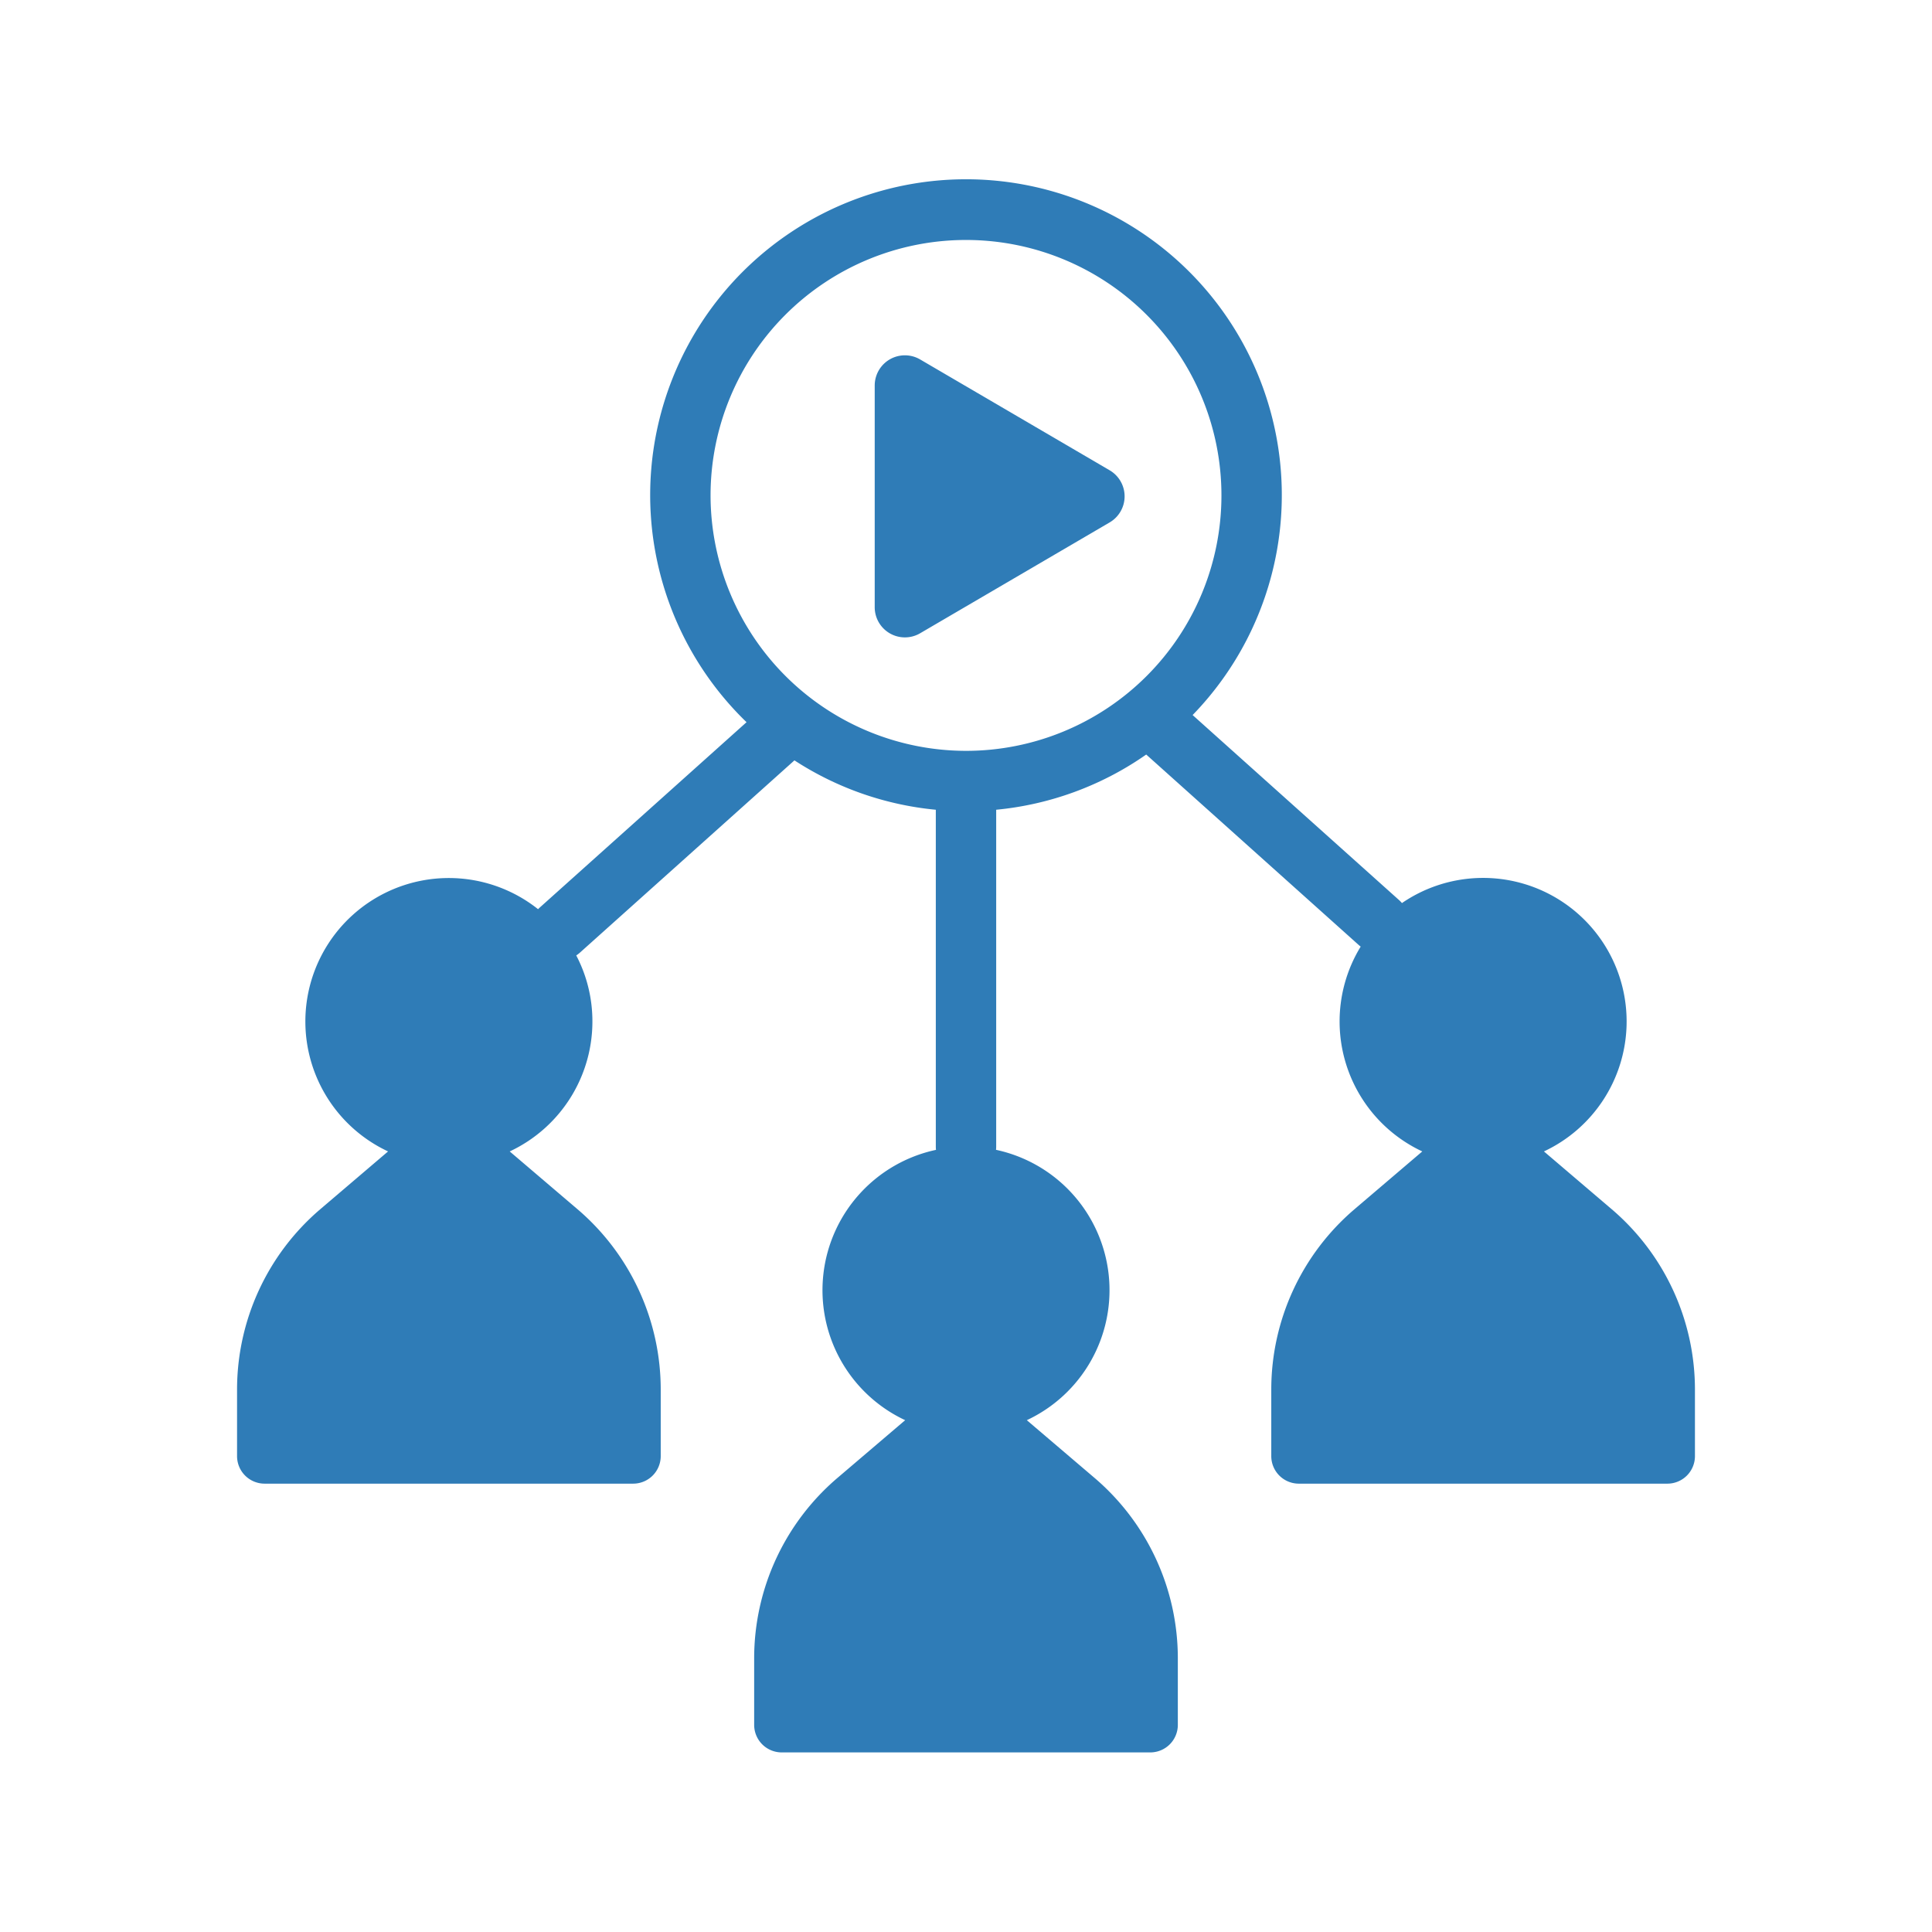 <?xml version="1.0" ?><svg viewBox="0 0 512 512" xmlns="http://www.w3.org/2000/svg"><g id="Subscribers"><style>path{fill:#2f7cb7;}</style><path d="M427.108,320.444l-17.95-15.303a38.034,38.034,0,1,0-37.626-65.819,8.012,8.012,0,0,0-.735-.763L316.056,189.495a83.694,83.694,0,1,0-118.214,1.895L142.982,240.56c-.137.123-.262.255-.388.385A38.014,38.014,0,1,0,102.842,305.14l-17.95,15.303a62.836,62.836,0,0,0-22.07,47.817v17.622a7.3,7.3,0,0,0,7.3,7.3h97.677a7.3,7.3,0,0,0,7.3-7.3V368.261a62.836,62.836,0,0,0-22.07-47.817l-17.95-15.303a38.03,38.03,0,0,0,21.828-37.025,37.511,37.511,0,0,0-4.196-14.918,8.034,8.034,0,0,0,.951-.722l56.872-50.973A83.122,83.122,0,0,0,248,214.592v89.29a8.068,8.068,0,0,0,.045.845,38.031,38.031,0,0,0-8.164,71.637l-17.95,15.303a62.836,62.836,0,0,0-22.07,47.817v17.622a7.3,7.3,0,0,0,7.3,7.3h97.677a7.3,7.3,0,0,0,7.3-7.3V439.483a62.836,62.836,0,0,0-22.07-47.817l-17.95-15.303a38.038,38.038,0,0,0-8.162-71.648,8.111,8.111,0,0,0,.044-.834v-89.29a83.169,83.169,0,0,0,39.759-14.631l56.359,50.513c.154.138.315.264.476.388a38.021,38.021,0,0,0,16.327,54.28l-17.95,15.303a62.836,62.836,0,0,0-22.07,47.817v17.622a7.3,7.3,0,0,0,7.3,7.3h97.677a7.3,7.3,0,0,0,7.3-7.3V368.261A62.837,62.837,0,0,0,427.108,320.444ZM188.306,131.289A67.694,67.694,0,1,1,256,198.983,67.771,67.771,0,0,1,188.306,131.289Z"/><path d="M235.827,167.854a8,8,0,0,0,8.02-.034l50.223-29.375a8,8,0,0,0,0-13.812l-50.223-29.375a8,8,0,0,0-12.039,6.906v58.75A8,8,0,0,0,235.827,167.854Z"/></g></svg>